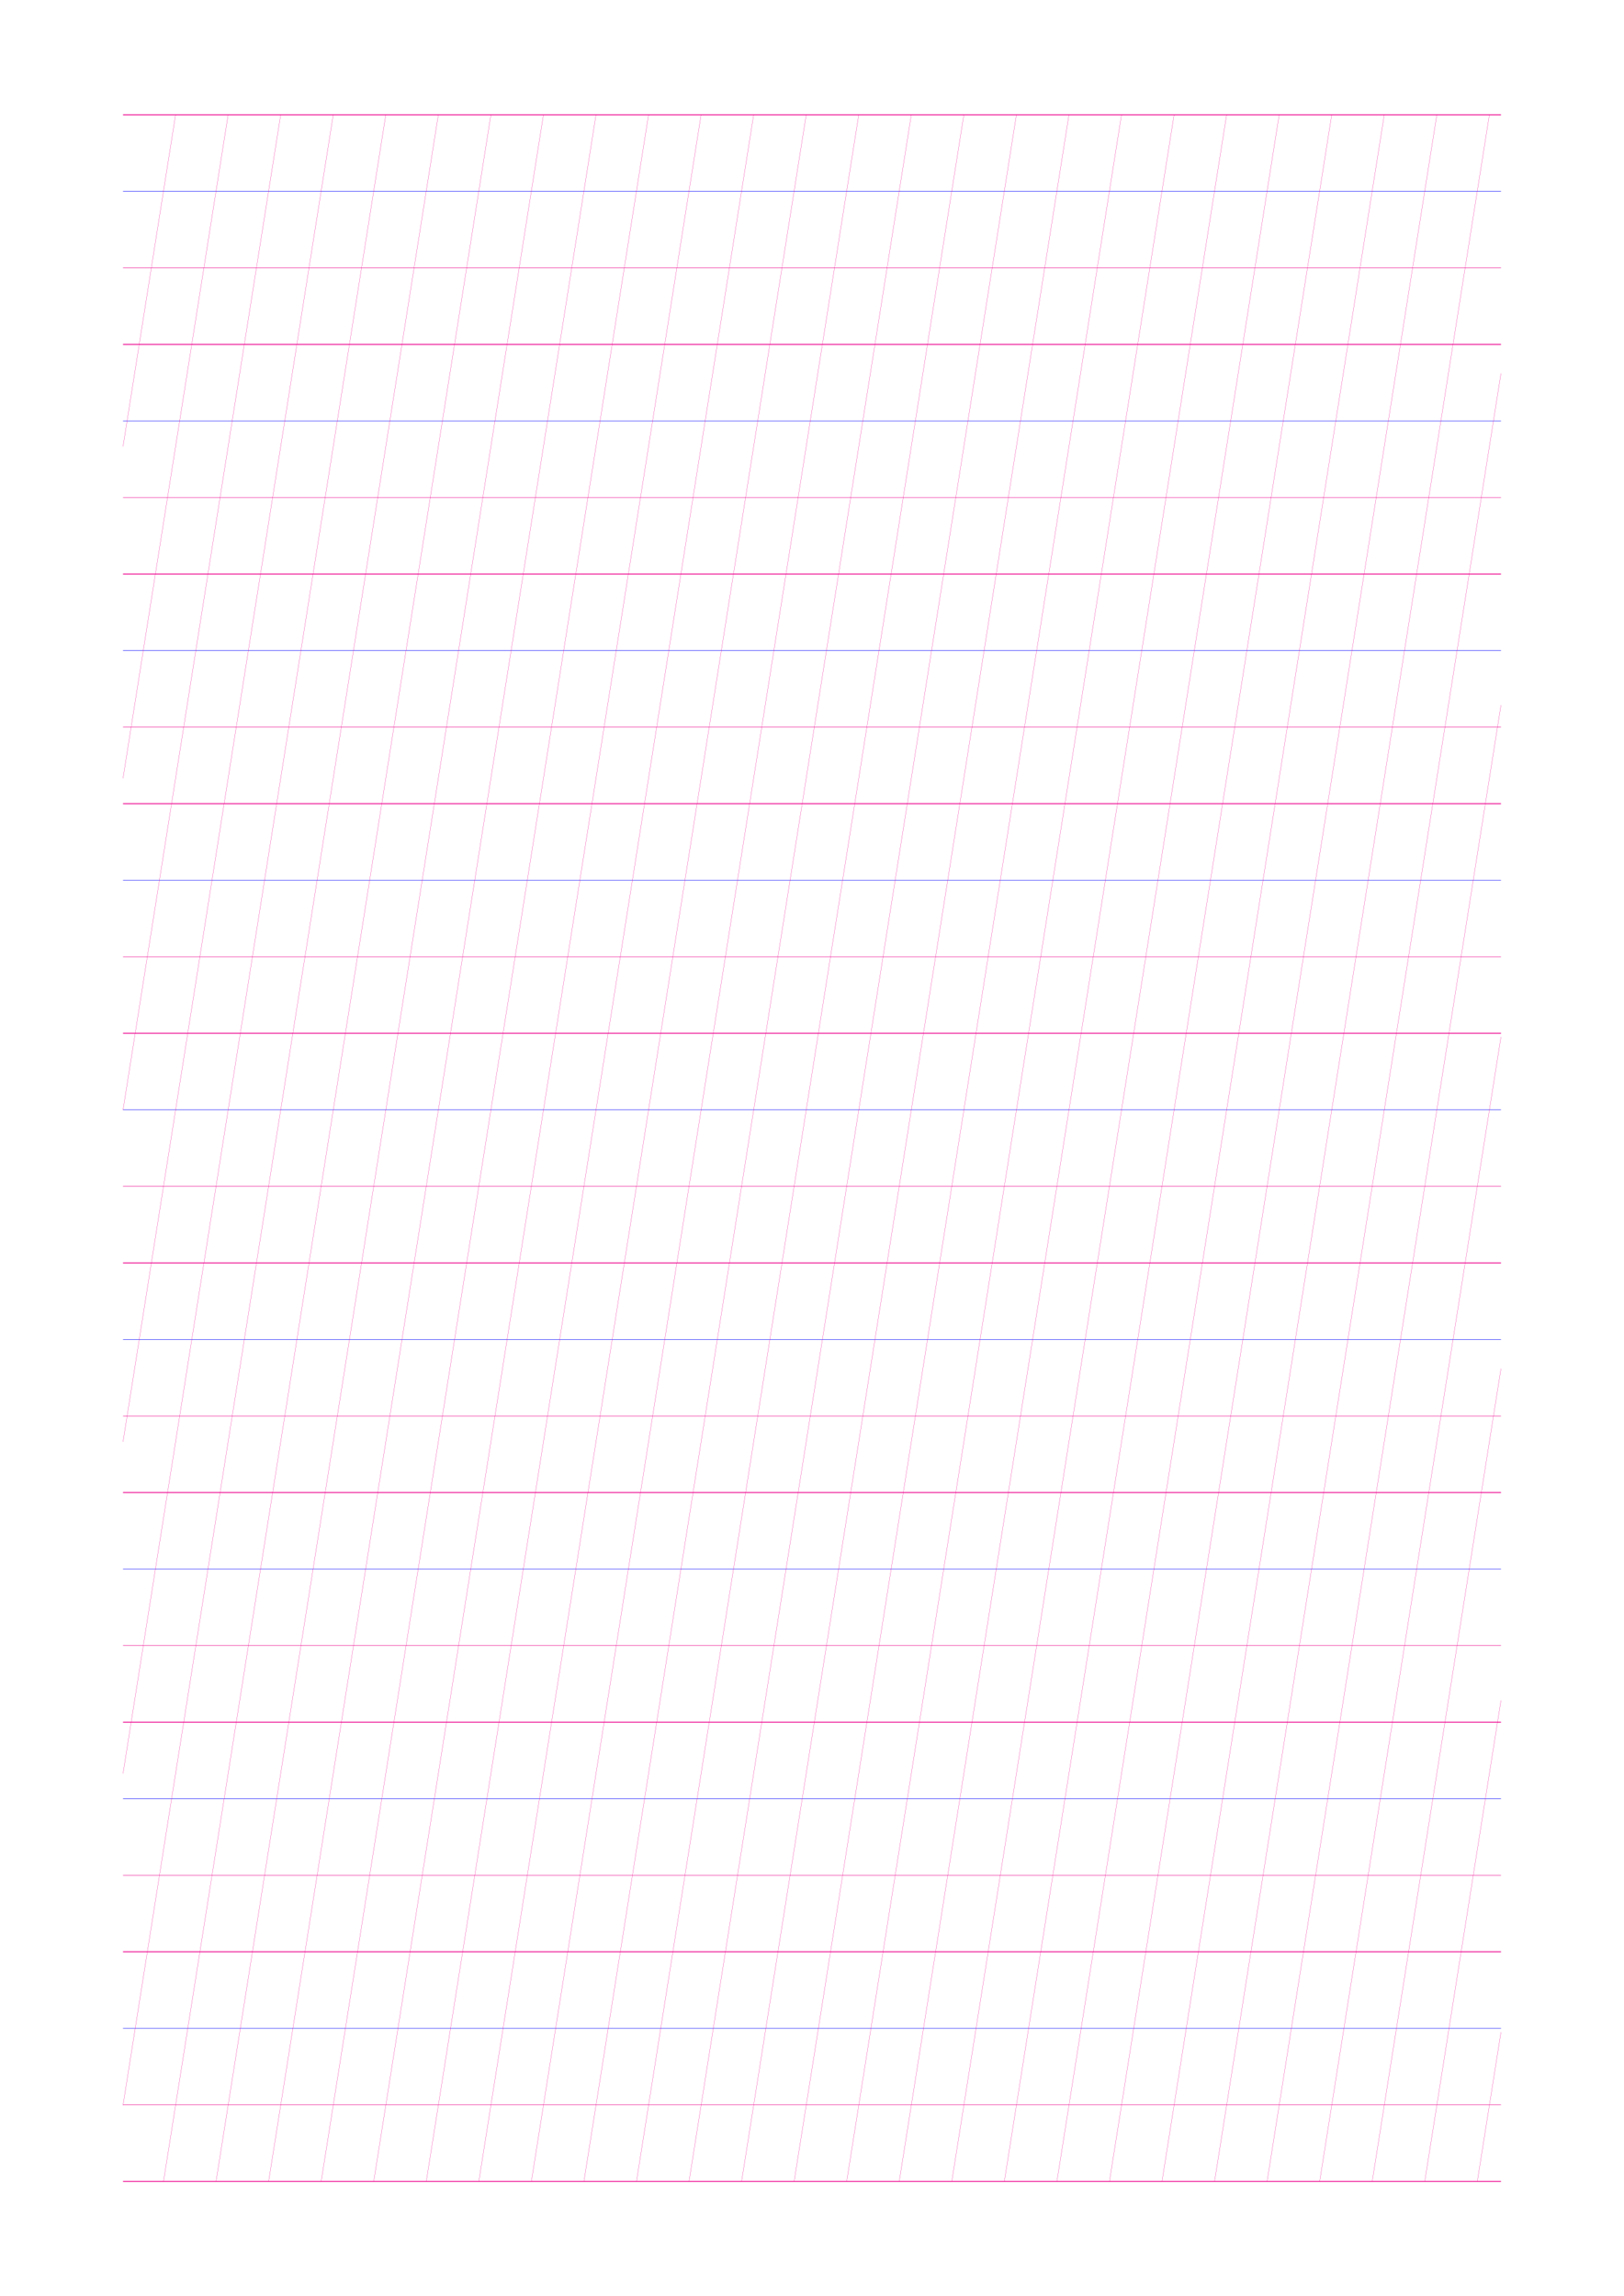 <?xml version="1.0" standalone="no"?>
<!DOCTYPE svg PUBLIC "-//W3C//DTD SVG 1.1//EN" "http://www.w3.org/Graphics/SVG/1.1/DTD/svg11.dtd">
<svg xmlns="http://www.w3.org/2000/svg" width="148.5mm" height="210.0mm" viewBox="0 0 148.5 210.0" shape-rendering="geometricPrecision" >
  <style>
    svg       { stroke: #ed008c; stroke-width: 0.04; }
    .altcolor { stroke: blue; }
    .thin     { stroke-width: 0.02; }
    .thick    { stroke-width: 0.08; }
    .dashed   { stroke-dasharray: 2 2; }
  </style>
  <g id="sheet">
    <line x1="11.25" y1="10.5" x2="137.25" y2="10.5" class='ascender thick'/>
    <line x1="11.25" y1="17.5" x2="137.25" y2="17.5" class='waist altcolor'/>
    <line x1="11.25" y1="24.5" x2="137.25" y2="24.5" class='base'/>
    <line x1="11.25" y1="31.5" x2="137.25" y2="31.5" class='descender thick'/>
    <line x1="11.25" y1="38.5" x2="137.25" y2="38.5" class='waist altcolor'/>
    <line x1="11.25" y1="45.5" x2="137.25" y2="45.5" class='base'/>
    <line x1="11.25" y1="52.5" x2="137.25" y2="52.5" class='descender thick'/>
    <line x1="11.25" y1="59.5" x2="137.25" y2="59.5" class='waist altcolor'/>
    <line x1="11.25" y1="66.5" x2="137.25" y2="66.5" class='base'/>
    <line x1="11.25" y1="73.5" x2="137.25" y2="73.5" class='descender thick'/>
    <line x1="11.25" y1="80.5" x2="137.25" y2="80.5" class='waist altcolor'/>
    <line x1="11.25" y1="87.5" x2="137.25" y2="87.5" class='base'/>
    <line x1="11.25" y1="94.5" x2="137.25" y2="94.5" class='descender thick'/>
    <line x1="11.25" y1="101.5" x2="137.25" y2="101.5" class='waist altcolor'/>
    <line x1="11.25" y1="108.5" x2="137.25" y2="108.5" class='base'/>
    <line x1="11.25" y1="115.5" x2="137.25" y2="115.5" class='descender thick'/>
    <line x1="11.25" y1="122.5" x2="137.25" y2="122.5" class='waist altcolor'/>
    <line x1="11.25" y1="129.5" x2="137.25" y2="129.5" class='base'/>
    <line x1="11.25" y1="136.5" x2="137.25" y2="136.5" class='descender thick'/>
    <line x1="11.25" y1="143.5" x2="137.25" y2="143.5" class='waist altcolor'/>
    <line x1="11.25" y1="150.5" x2="137.25" y2="150.5" class='base'/>
    <line x1="11.25" y1="157.5" x2="137.25" y2="157.5" class='descender thick'/>
    <line x1="11.25" y1="164.5" x2="137.25" y2="164.5" class='waist altcolor'/>
    <line x1="11.25" y1="171.5" x2="137.25" y2="171.5" class='base'/>
    <line x1="11.25" y1="178.5" x2="137.25" y2="178.5" class='descender thick'/>
    <line x1="11.25" y1="185.5" x2="137.25" y2="185.5" class='waist altcolor'/>
    <line x1="11.25" y1="192.5" x2="137.25" y2="192.5" class='base'/>
    <line x1="11.25" y1="199.5" x2="137.25" y2="199.5" class='descender thick'/>
    <line x1="11.25" y1="10.5" x2="11.25" y2="10.5" class='slant thin'/>
    <line x1="11.25" y1="40.84" x2="16.055" y2="10.5" class='slant thin'/>
    <line x1="11.25" y1="71.18" x2="20.861" y2="10.5" class='slant thin'/>
    <line x1="11.25" y1="101.52" x2="25.666" y2="10.5" class='slant thin'/>
    <line x1="11.25" y1="131.86" x2="30.472" y2="10.5" class='slant thin'/>
    <line x1="11.25" y1="162.2" x2="35.277" y2="10.5" class='slant thin'/>
    <line x1="11.25" y1="192.54" x2="40.082" y2="10.5" class='slant thin'/>
    <line x1="14.953" y1="199.5" x2="44.888" y2="10.5" class='slant thin'/>
    <line x1="19.758" y1="199.5" x2="49.693" y2="10.5" class='slant thin'/>
    <line x1="24.564" y1="199.5" x2="54.498" y2="10.5" class='slant thin'/>
    <line x1="29.369" y1="199.5" x2="59.304" y2="10.5" class='slant thin'/>
    <line x1="34.175" y1="199.5" x2="64.109" y2="10.5" class='slant thin'/>
    <line x1="38.98" y1="199.5" x2="68.915" y2="10.5" class='slant thin'/>
    <line x1="43.785" y1="199.5" x2="73.72" y2="10.5" class='slant thin'/>
    <line x1="48.591" y1="199.5" x2="78.525" y2="10.5" class='slant thin'/>
    <line x1="53.396" y1="199.5" x2="83.331" y2="10.5" class='slant thin'/>
    <line x1="58.202" y1="199.5" x2="88.136" y2="10.5" class='slant thin'/>
    <line x1="63.007" y1="199.5" x2="92.942" y2="10.5" class='slant thin'/>
    <line x1="67.812" y1="199.5" x2="97.747" y2="10.5" class='slant thin'/>
    <line x1="72.618" y1="199.5" x2="102.552" y2="10.5" class='slant thin'/>
    <line x1="77.423" y1="199.5" x2="107.358" y2="10.5" class='slant thin'/>
    <line x1="82.228" y1="199.5" x2="112.163" y2="10.5" class='slant thin'/>
    <line x1="87.034" y1="199.5" x2="116.969" y2="10.5" class='slant thin'/>
    <line x1="91.839" y1="199.5" x2="121.774" y2="10.5" class='slant thin'/>
    <line x1="96.645" y1="199.5" x2="126.579" y2="10.5" class='slant thin'/>
    <line x1="101.45" y1="199.5" x2="131.385" y2="10.5" class='slant thin'/>
    <line x1="106.255" y1="199.5" x2="136.19" y2="10.5" class='slant thin'/>
    <line x1="111.061" y1="199.5" x2="137.25" y2="34.148" class='slant thin'/>
    <line x1="115.866" y1="199.5" x2="137.25" y2="64.488" class='slant thin'/>
    <line x1="120.672" y1="199.5" x2="137.25" y2="94.828" class='slant thin'/>
    <line x1="125.477" y1="199.5" x2="137.25" y2="125.168" class='slant thin'/>
    <line x1="130.282" y1="199.5" x2="137.25" y2="155.508" class='slant thin'/>
    <line x1="135.088" y1="199.5" x2="137.25" y2="185.848" class='slant thin'/>
  </g>
</svg>
